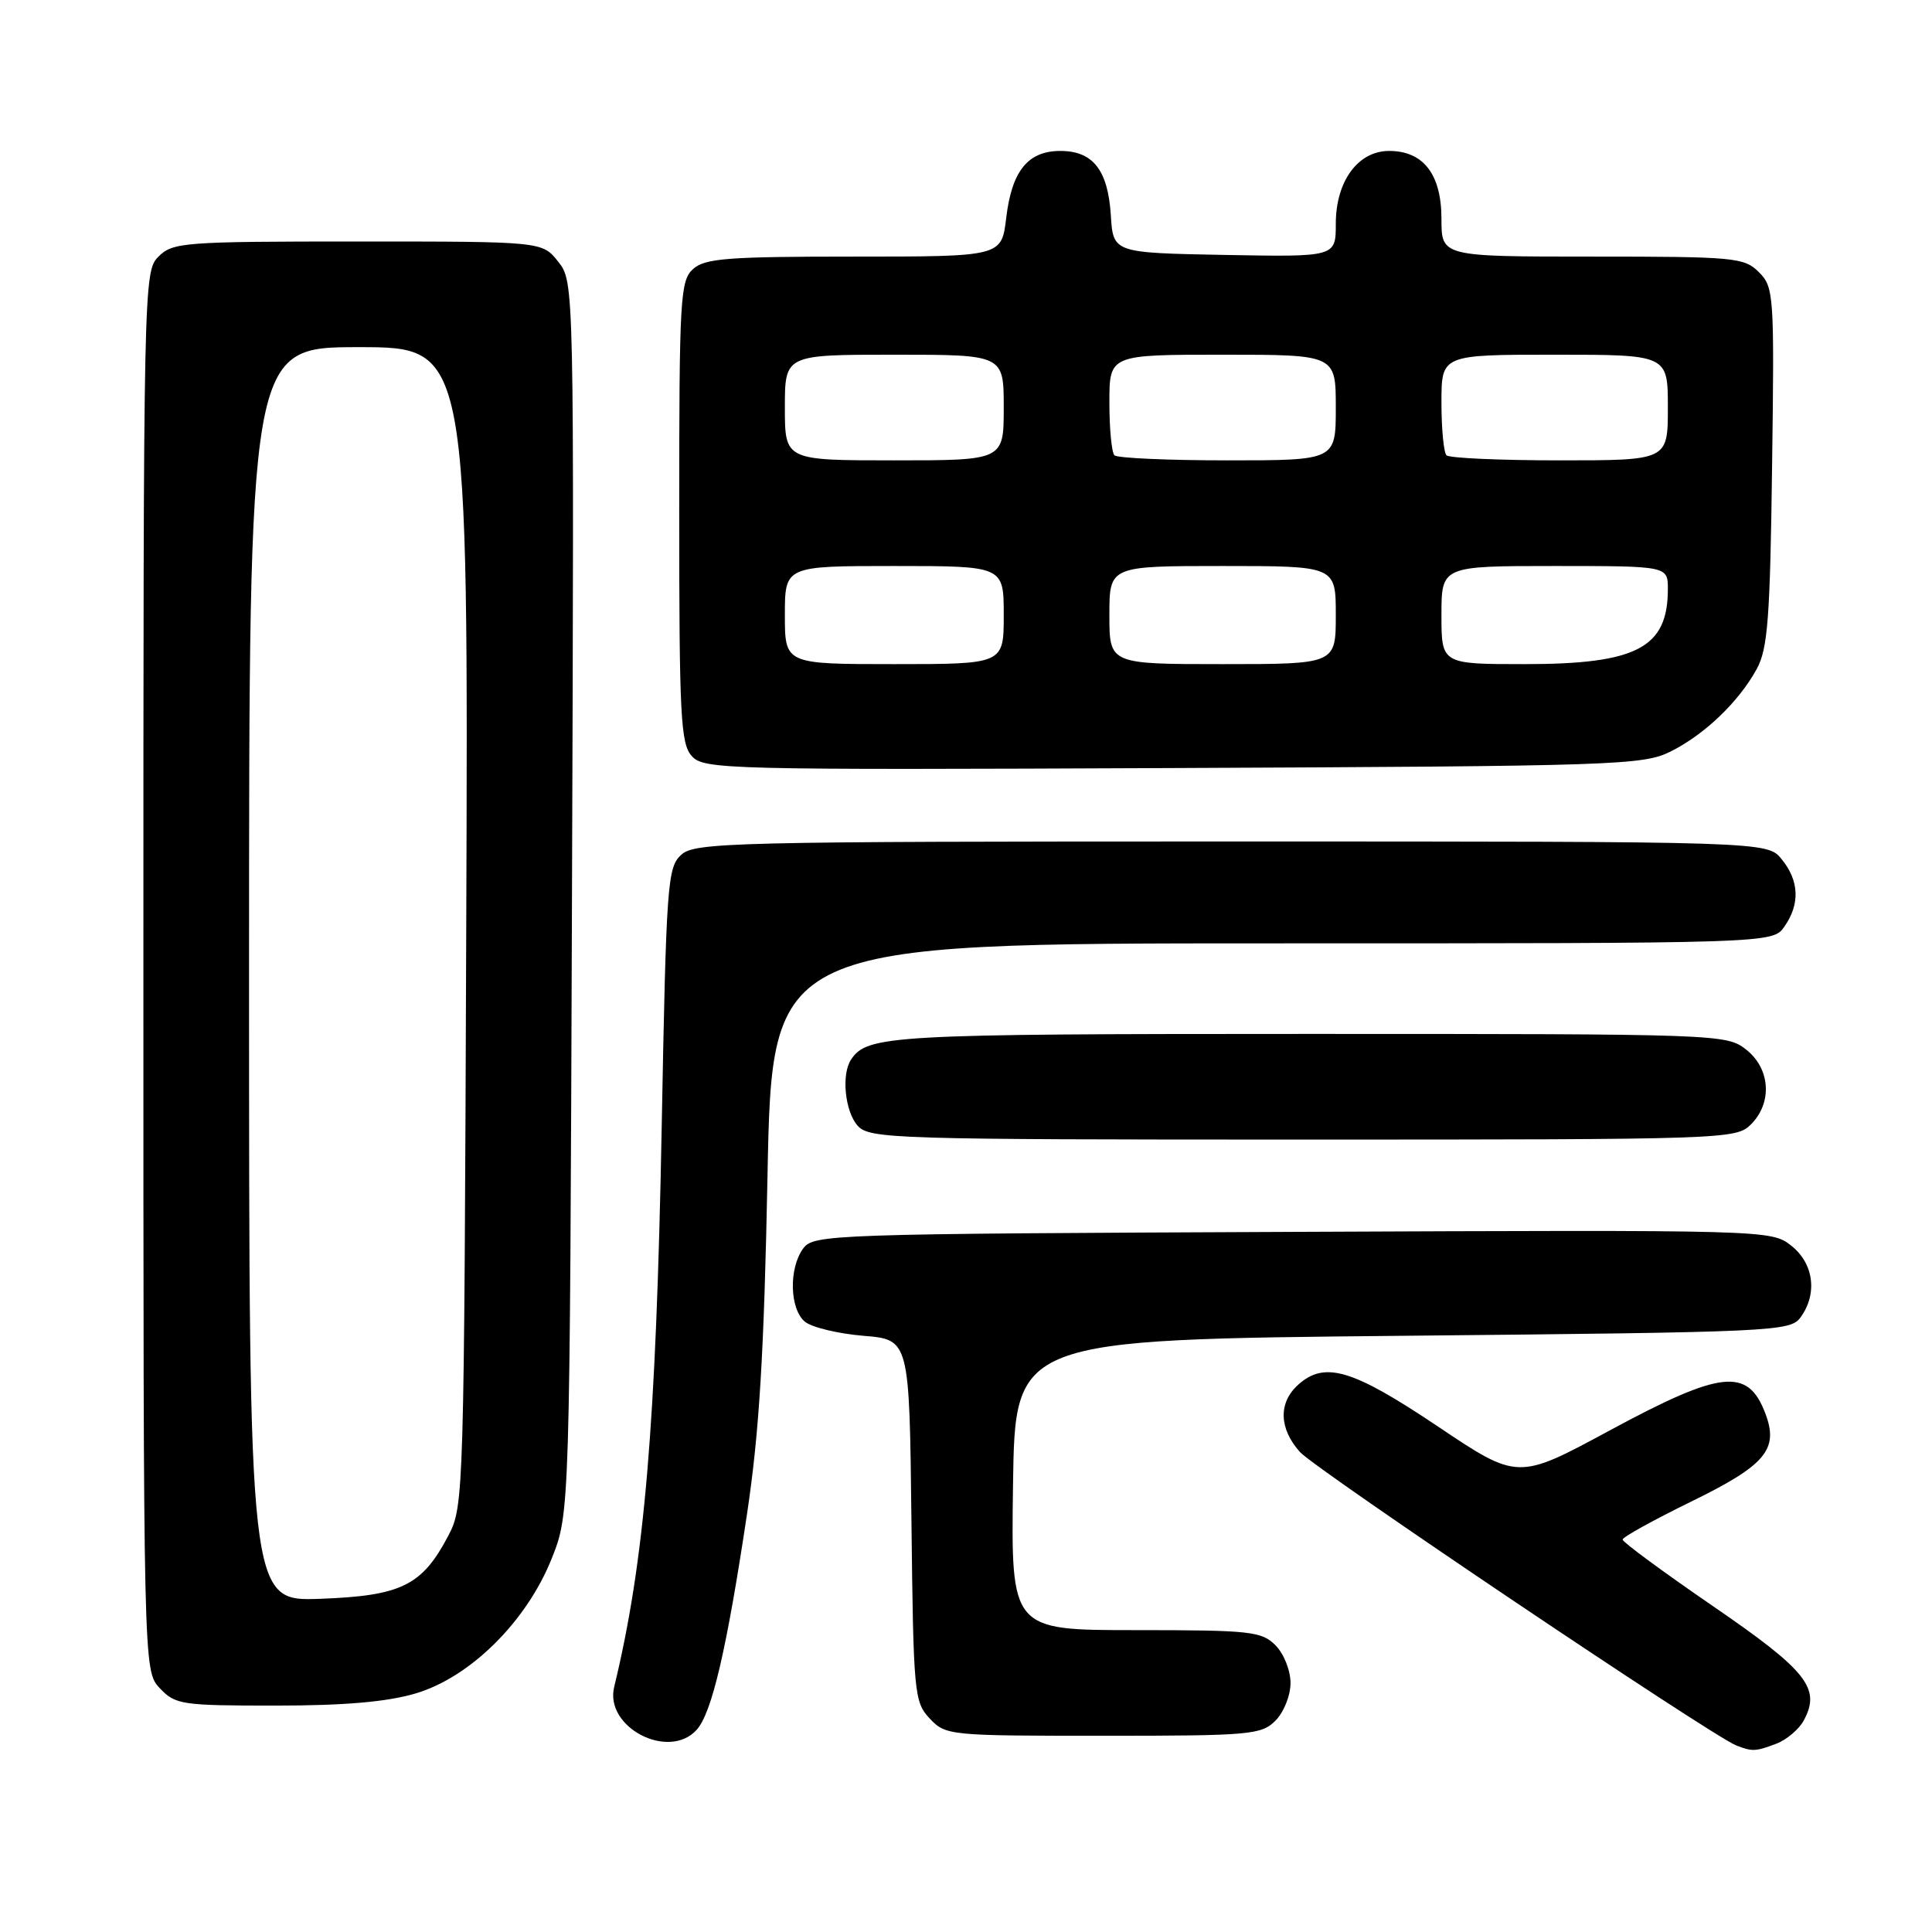 <?xml version="1.0" encoding="UTF-8" standalone="no"?>
<!DOCTYPE svg PUBLIC "-//W3C//DTD SVG 1.1//EN" "http://www.w3.org/Graphics/SVG/1.1/DTD/svg11.dtd" >
<svg xmlns="http://www.w3.org/2000/svg" xmlns:xlink="http://www.w3.org/1999/xlink" version="1.1" viewBox="0 0 256 256">
 <g >
 <path fill="currentColor"
d=" M 235.37 231.05 C 236.75 230.52 238.39 229.13 239.02 227.95 C 241.30 223.71 239.45 221.38 226.99 212.83 C 220.39 208.30 215.00 204.33 215.00 204.00 C 215.00 203.68 219.10 201.41 224.11 198.96 C 233.97 194.14 235.73 192.04 233.91 187.27 C 231.59 181.17 228.07 181.56 213.26 189.56 C 201.12 196.12 201.12 196.12 190.49 188.99 C 179.19 181.41 175.51 180.32 172.00 183.50 C 169.37 185.88 169.47 189.29 172.25 192.40 C 174.31 194.70 226.77 229.98 230.06 231.28 C 232.18 232.11 232.63 232.09 235.37 231.05 Z  M 92.31 229.21 C 94.33 226.98 96.30 218.54 99.00 200.50 C 100.61 189.73 101.24 179.41 101.70 155.75 C 102.30 125.00 102.30 125.00 168.59 125.00 C 234.89 125.00 234.89 125.00 236.44 122.78 C 238.53 119.80 238.41 116.72 236.09 113.86 C 234.18 111.50 234.18 111.50 163.19 111.50 C 96.86 111.50 92.08 111.62 90.27 113.26 C 88.44 114.91 88.28 117.07 87.68 149.26 C 86.94 188.92 85.41 206.92 81.38 223.54 C 80.09 228.89 88.61 233.30 92.31 229.21 Z  M 169.00 228.00 C 170.11 226.89 171.00 224.67 171.00 223.00 C 171.00 221.33 170.11 219.11 169.00 218.00 C 167.16 216.16 165.67 216.00 150.48 216.00 C 133.96 216.00 133.96 216.00 134.23 196.75 C 134.50 177.50 134.50 177.50 185.83 177.00 C 235.18 176.52 237.22 176.43 238.58 174.56 C 240.86 171.44 240.34 167.41 237.34 165.05 C 234.69 162.97 234.31 162.96 171.26 163.23 C 109.80 163.49 107.79 163.56 106.42 165.44 C 104.50 168.07 104.63 173.44 106.65 175.13 C 107.56 175.88 111.05 176.72 114.40 177.00 C 120.50 177.50 120.50 177.50 120.77 201.46 C 121.03 224.42 121.13 225.51 123.19 227.71 C 125.31 229.96 125.75 230.00 146.17 230.00 C 165.67 230.00 167.13 229.87 169.00 228.00 Z  M 55.07 224.39 C 62.33 222.24 69.78 214.85 73.11 206.50 C 75.50 200.50 75.50 200.50 75.79 118.93 C 76.08 37.37 76.08 37.37 73.97 34.68 C 71.85 32.00 71.85 32.00 47.43 32.00 C 24.33 32.00 22.89 32.11 21.00 34.00 C 19.03 35.97 19.00 37.33 19.00 128.69 C 19.00 221.37 19.00 221.37 21.17 223.69 C 23.23 225.88 24.05 226.00 36.49 226.00 C 45.65 226.00 51.29 225.51 55.07 224.39 Z  M 232.00 149.00 C 234.88 146.12 234.59 141.61 231.37 139.07 C 228.77 137.03 227.86 137.00 173.30 137.00 C 117.92 137.00 114.92 137.17 112.77 140.40 C 111.46 142.36 111.96 147.29 113.65 149.17 C 115.22 150.90 118.37 151.00 172.65 151.00 C 228.67 151.00 230.05 150.95 232.00 149.00 Z  M 221.32 99.60 C 225.84 97.36 230.39 93.01 232.78 88.64 C 234.24 85.97 234.55 81.93 234.81 61.81 C 235.12 39.00 235.05 38.05 233.06 36.06 C 231.12 34.12 229.88 34.00 211.00 34.00 C 191.00 34.00 191.00 34.00 191.00 29.00 C 191.00 23.10 188.61 20.00 184.07 20.00 C 179.94 20.00 177.00 24.01 177.00 29.66 C 177.00 34.05 177.00 34.05 162.25 33.78 C 147.50 33.50 147.50 33.50 147.19 28.51 C 146.81 22.53 144.82 20.00 140.50 20.00 C 136.21 20.00 134.07 22.64 133.33 28.86 C 132.72 34.00 132.72 34.00 113.19 34.00 C 96.42 34.00 93.40 34.23 91.83 35.65 C 90.13 37.19 90.00 39.53 90.00 67.83 C 90.00 94.96 90.19 98.55 91.67 100.19 C 93.28 101.96 96.10 102.03 155.42 101.77 C 214.06 101.52 217.71 101.39 221.32 99.60 Z  M 33.00 129.10 C 33.00 46.00 33.00 46.00 47.53 46.00 C 62.06 46.00 62.06 46.00 61.78 122.75 C 61.50 198.13 61.46 199.57 59.43 203.44 C 55.94 210.10 53.21 211.45 42.43 211.85 C 33.00 212.19 33.00 212.19 33.00 129.10 Z  M 104.00 81.50 C 104.00 75.00 104.00 75.00 118.50 75.00 C 133.00 75.00 133.00 75.00 133.00 81.50 C 133.00 88.00 133.00 88.00 118.50 88.00 C 104.00 88.00 104.00 88.00 104.00 81.50 Z  M 147.00 81.50 C 147.00 75.00 147.00 75.00 162.00 75.00 C 177.00 75.00 177.00 75.00 177.00 81.50 C 177.00 88.00 177.00 88.00 162.00 88.00 C 147.00 88.00 147.00 88.00 147.00 81.50 Z  M 191.00 81.50 C 191.00 75.00 191.00 75.00 206.00 75.00 C 221.00 75.00 221.00 75.00 221.00 78.07 C 221.00 85.84 216.88 88.00 202.05 88.00 C 191.00 88.00 191.00 88.00 191.00 81.50 Z  M 104.00 54.00 C 104.00 47.00 104.00 47.00 118.50 47.00 C 133.00 47.00 133.00 47.00 133.00 54.00 C 133.00 61.00 133.00 61.00 118.50 61.00 C 104.00 61.00 104.00 61.00 104.00 54.00 Z  M 147.67 60.33 C 147.30 59.97 147.00 56.82 147.00 53.33 C 147.00 47.00 147.00 47.00 162.00 47.00 C 177.00 47.00 177.00 47.00 177.00 54.00 C 177.00 61.00 177.00 61.00 162.67 61.00 C 154.78 61.00 148.03 60.70 147.67 60.33 Z  M 191.67 60.33 C 191.30 59.97 191.00 56.82 191.00 53.33 C 191.00 47.00 191.00 47.00 206.00 47.00 C 221.00 47.00 221.00 47.00 221.00 54.00 C 221.00 61.00 221.00 61.00 206.67 61.00 C 198.78 61.00 192.03 60.70 191.67 60.33 Z "/>
</g>
</svg>